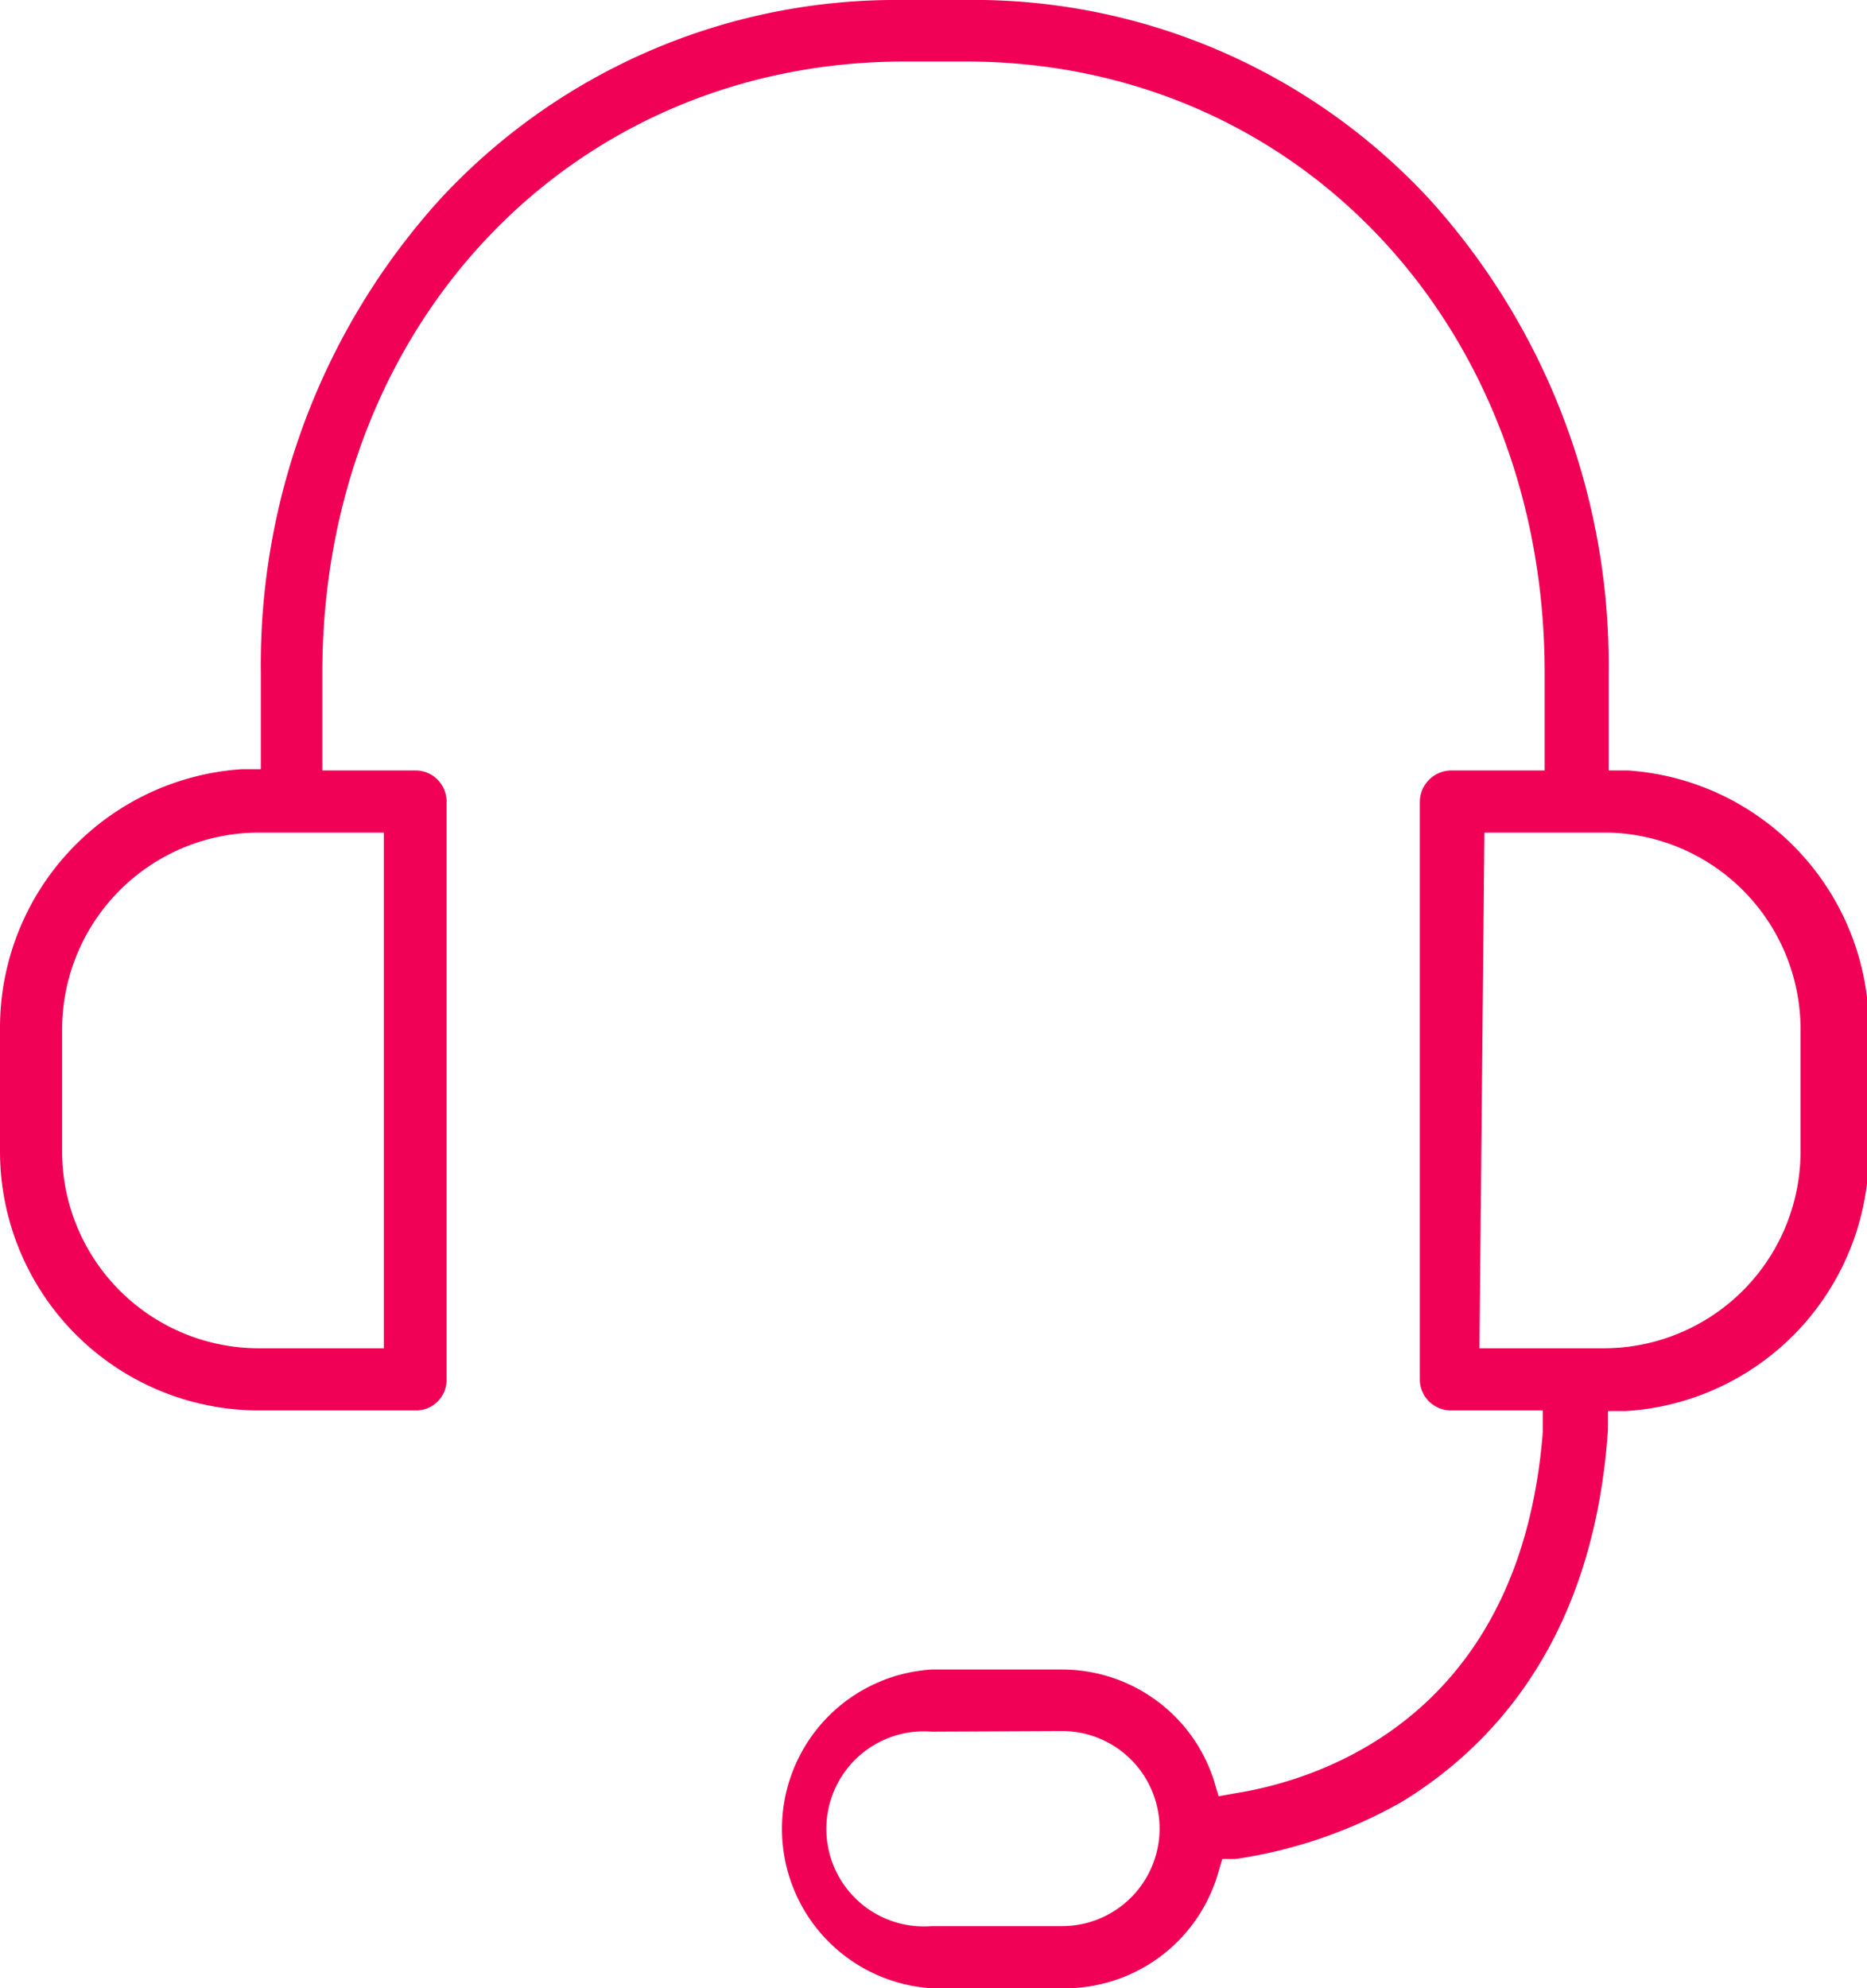 <svg xmlns="http://www.w3.org/2000/svg" viewBox="0 0 30.06 32"><title>Support</title><g id="Layer_2" data-name="Layer 2"><g id="Layer_1-2" data-name="Layer 1"><path style="" fill="#f00155" d="M15,32a2.57,2.57,0,0,1,0-5.13H17.1a2.57,2.57,0,0,1,2.44,1.77l.08.27.28-.05c1.37-.22,4.58-1.24,4.94-5.81l0-.35H23.36a.5.5,0,0,1-.5-.5V12.9a.51.51,0,0,1,.5-.5h1.51V10.83c0-5.61-4-9.84-9.32-9.84h-1C9.2,1,5.19,5.22,5.19,10.83V12.4H6.7a.5.5,0,0,1,.49.5v9.31a.49.49,0,0,1-.49.49H4.17A4.17,4.17,0,0,1,0,18.54v-2a4.17,4.17,0,0,1,3.89-4.16l.31,0V10.83A11.15,11.15,0,0,1,7.1,3.19,10,10,0,0,1,14.52,0h1A10,10,0,0,1,23,3.19a11.15,11.15,0,0,1,2.9,7.64V12.4l.31,0a4.16,4.16,0,0,1,3.88,4.15v2a4.17,4.17,0,0,1-3.91,4.16l-.29,0,0,.29c-.23,3.45-1.93,5.15-3.32,6a7.66,7.66,0,0,1-2.68.92l-.21,0-.06.2A2.57,2.57,0,0,1,17.1,32Zm0-4.13A1.57,1.57,0,1,0,15,31H17.1a1.57,1.57,0,0,0,0-3.14Zm8.82-6.17h2a3.17,3.17,0,0,0,3.17-3.17v-2A3.17,3.17,0,0,0,25.9,13.4h-2ZM4.18,13.4A3.17,3.17,0,0,0,1,16.57v2A3.17,3.17,0,0,0,4.18,21.7h2V13.4Z"/></g></g></svg>